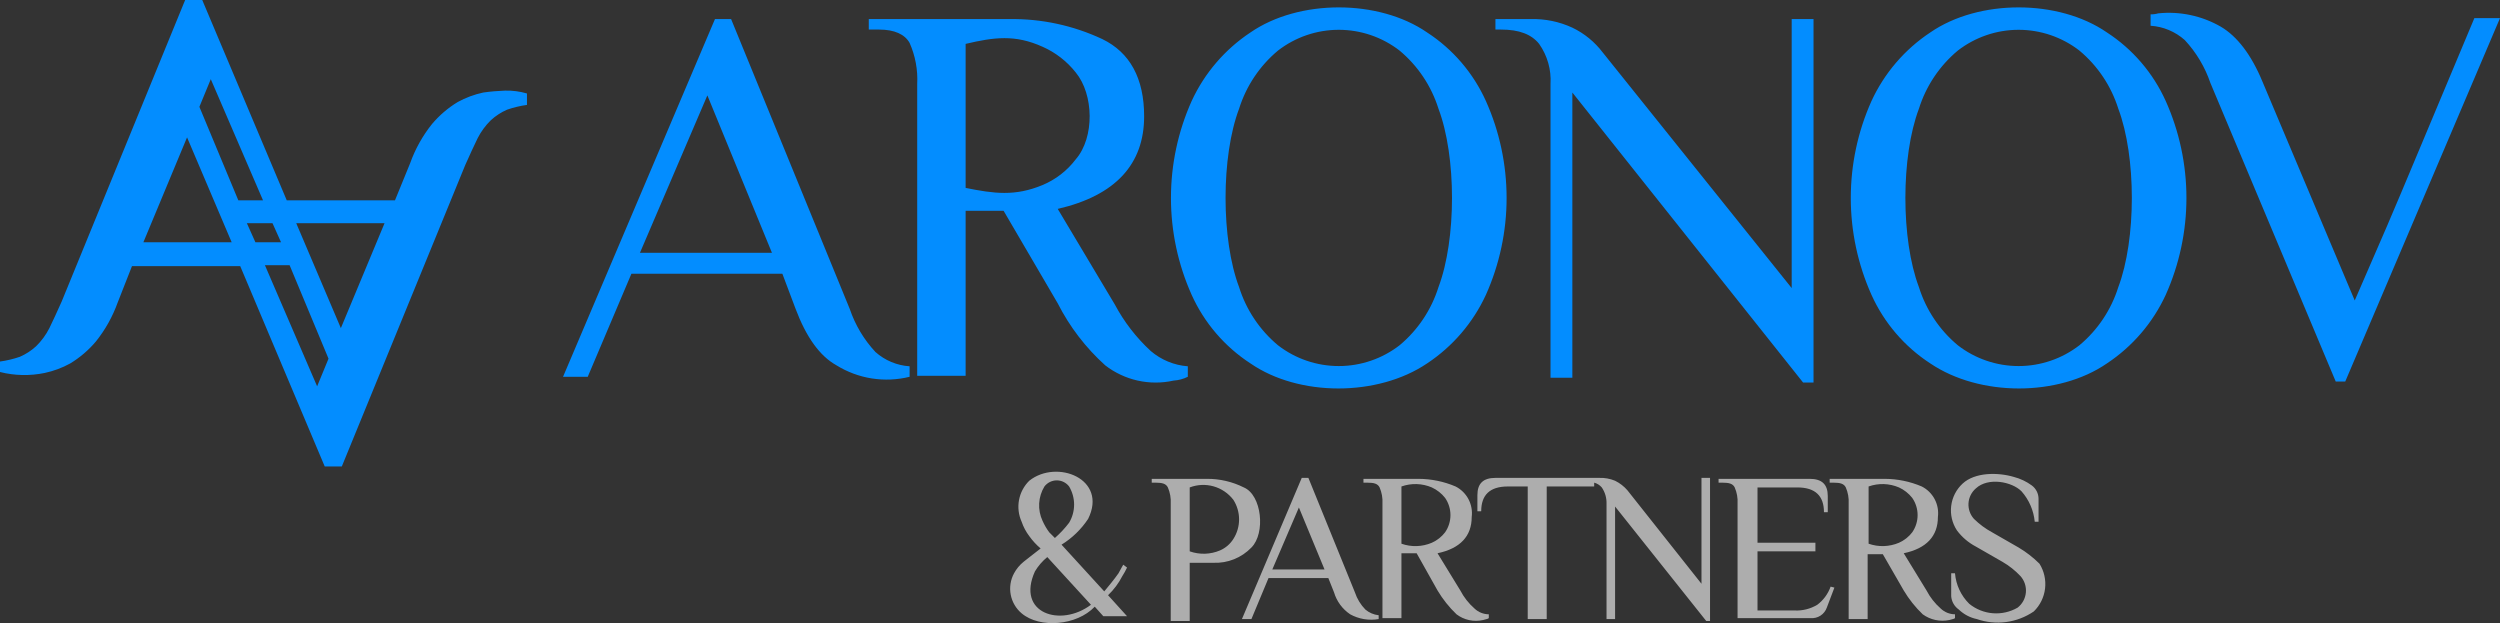 <svg width="341" height="85" viewBox="0 0 341 85" fill="none" xmlns="http://www.w3.org/2000/svg">
<rect x="0" y="0" width="341" height="85" fill="#333333" stroke="none"/>
<g clip-path="url(#clip0_253_245)">
<path d="M68.899 12.36C67.903 12.393 66.908 12.48 65.921 12.62C64.698 12.88 63.52 13.319 62.424 13.922C61.105 14.723 59.924 15.733 58.927 16.914C57.647 18.514 56.64 20.317 55.948 22.249L53.876 27.323H39.112L27.586 0H25.255L8.418 41.114C7.771 42.545 7.253 43.717 6.735 44.757C6.269 45.676 5.657 46.511 4.921 47.23C4.271 47.825 3.527 48.308 2.72 48.661C1.837 48.968 0.926 49.186 0 49.311L0 50.742C1.993 51.246 4.074 51.29 6.087 50.873C7.31 50.613 8.488 50.175 9.584 49.571C10.903 48.77 12.084 47.76 13.081 46.579C14.361 44.979 15.367 43.176 16.059 41.245L18.002 36.3H32.766L44.292 63.623H46.624L63.46 22.509C64.108 21.078 64.626 19.907 65.144 18.866C65.609 17.947 66.221 17.112 66.957 16.394C67.607 15.799 68.351 15.315 69.158 14.963C70.041 14.655 70.952 14.437 71.878 14.312V12.751C70.911 12.467 69.906 12.335 68.899 12.36ZM28.751 10.799L35.874 27.323H32.507L27.197 14.572L28.751 10.799ZM38.335 33.048H34.838L33.673 30.445H37.169L38.335 33.048ZM19.556 33.048L25.514 18.736L31.601 33.048H19.556ZM43.256 52.694L36.133 36.17H39.501L44.81 48.921L43.256 52.694ZM46.494 44.757L40.407 30.445H52.452L46.494 44.757ZM114.098 49.832C111.767 48.531 109.954 45.928 108.529 42.155L106.716 37.341H86.124L80.167 51.393H76.799L97.521 2.602H99.723L115.912 42.155C116.652 44.333 117.844 46.329 119.408 48.01C120.703 49.164 122.344 49.851 124.071 49.962V51.393C122.389 51.811 120.64 51.889 118.928 51.621C117.216 51.353 115.574 50.744 114.098 49.832ZM87.29 34.479H105.292L96.485 13.011L87.29 34.479ZM150.75 49.832C148.092 47.436 145.897 44.569 144.274 41.375L136.892 28.754H131.712V51.263H125.107V11.45C125.206 9.529 124.85 7.612 124.071 5.855C123.423 4.684 121.998 4.033 119.926 4.033H118.502V2.602H137.669C142.051 2.536 146.391 3.471 150.361 5.334C154.117 7.156 156.06 10.669 156.06 15.873C156.06 22.379 152.174 26.672 144.274 28.494L152.045 41.505C153.315 43.894 154.979 46.05 156.966 47.88C158.388 49.093 160.157 49.822 162.017 49.962V51.393C161.41 51.694 160.75 51.871 160.074 51.913C158.463 52.272 156.793 52.271 155.182 51.912C153.571 51.552 152.058 50.842 150.75 49.832ZM142.202 25.241C143.995 24.493 145.559 23.281 146.735 21.728C149.325 18.736 149.196 12.881 146.735 9.888C145.531 8.364 143.975 7.158 142.202 6.375C138.446 4.684 135.597 5.074 131.712 5.985V25.631C135.597 26.412 138.446 26.802 142.202 25.241ZM170.565 49.571C167.049 47.288 164.261 44.036 162.535 40.204C160.678 36.051 159.718 31.55 159.718 26.998C159.718 22.445 160.678 17.944 162.535 13.791C164.292 9.979 167.073 6.735 170.565 4.424C177.17 -0.13 188.049 -0.13 194.654 4.424C198.17 6.707 200.957 9.959 202.683 13.791C204.54 17.944 205.5 22.445 205.5 26.998C205.5 31.55 204.54 36.051 202.683 40.204C200.927 44.016 198.146 47.26 194.654 49.571C187.919 54.125 177.17 54.125 170.565 49.571ZM190.898 47.099C193.391 45.022 195.235 42.266 196.208 39.163C198.668 32.657 198.668 21.338 196.208 14.832C195.235 11.729 193.391 8.973 190.898 6.896C188.521 5.06 185.607 4.065 182.609 4.065C179.611 4.065 176.697 5.06 174.321 6.896C171.828 8.973 169.984 11.729 169.011 14.832C166.55 21.338 166.55 32.657 169.011 39.163C169.984 42.266 171.828 45.022 174.321 47.099C176.697 48.935 179.611 49.93 182.609 49.93C185.607 49.93 188.521 48.935 190.898 47.099ZM214.469 12.62V51.523H211.49V11.45C211.609 9.503 211.06 7.575 209.936 5.985C208.9 4.684 207.216 4.033 204.755 4.033H203.978V2.602H208.77C210.734 2.547 212.684 2.948 214.469 3.773C216.098 4.554 217.519 5.714 218.613 7.156L244.386 39.293V2.602H247.364V52.174H245.94L214.469 12.62ZM263.294 49.571C259.778 47.288 256.99 44.036 255.264 40.204C253.407 36.051 252.447 31.55 252.447 26.998C252.447 22.445 253.407 17.944 255.264 13.791C257.021 9.979 259.802 6.735 263.294 4.424C269.899 -0.13 280.778 -0.13 287.383 4.424C290.899 6.707 293.686 9.959 295.412 13.791C297.269 17.944 298.229 22.445 298.229 26.998C298.229 31.55 297.269 36.051 295.412 40.204C293.656 44.016 290.875 47.26 287.383 49.571C280.778 54.125 270.029 54.125 263.294 49.571ZM283.627 47.099C286.12 45.022 287.964 42.266 288.937 39.163C291.398 32.657 291.398 21.338 288.937 14.832C287.964 11.729 286.12 8.973 283.627 6.896C281.25 5.06 278.336 4.065 275.338 4.065C272.34 4.065 269.426 5.06 267.05 6.896C264.557 8.973 262.713 11.729 261.74 14.832C259.279 21.338 259.279 32.657 261.74 39.163C262.713 42.266 264.557 45.022 267.05 47.099C269.426 48.935 272.34 49.93 275.338 49.93C278.336 49.93 281.25 48.935 283.627 47.099ZM301.499 11.319C300.759 9.141 299.567 7.146 298.003 5.465C296.708 4.311 295.067 3.624 293.34 3.513V1.952C293.69 1.965 294.04 1.921 294.376 1.822C297.345 1.514 300.335 2.151 302.924 3.643C305.126 4.944 307.068 7.416 308.622 11.189L321.185 40.984L325.588 30.836C327.66 26.022 331.546 16.654 337.503 2.472H341L319.89 52.044H318.595L301.499 11.319Z" fill="#038DFF"/>
<path d="M278.188 76.894C277.333 76.041 276.376 75.298 275.338 74.682L271.712 72.601C270.811 72.112 269.983 71.499 269.251 70.779C268.99 70.492 268.789 70.154 268.661 69.787C268.532 69.42 268.478 69.031 268.502 68.642C268.526 68.254 268.628 67.874 268.801 67.526C268.975 67.178 269.216 66.868 269.51 66.616C271.194 65.054 274.432 65.705 275.727 67.006C276.756 68.165 277.391 69.623 277.54 71.169H278.058V68.047C278.058 67.693 277.976 67.345 277.819 67.029C277.661 66.712 277.433 66.437 277.152 66.225C276.413 65.682 275.578 65.284 274.691 65.054C272.489 64.404 269.381 64.404 267.697 65.965C266.836 66.762 266.284 67.841 266.142 69.009C266 70.177 266.276 71.358 266.92 72.34C267.607 73.264 268.492 74.02 269.51 74.552L273.137 76.634C274.047 77.161 274.876 77.818 275.597 78.586C275.865 78.888 276.068 79.241 276.194 79.625C276.32 80.009 276.366 80.415 276.33 80.817C276.293 81.219 276.175 81.61 275.982 81.965C275.789 82.32 275.526 82.631 275.209 82.879C274.184 83.473 273.005 83.741 271.826 83.648C270.647 83.555 269.524 83.106 268.604 82.359C267.48 81.25 266.791 79.772 266.661 78.195H266.143V81.318C266.17 81.68 266.276 82.031 266.456 82.347C266.635 82.662 266.882 82.933 267.179 83.139C267.861 83.798 268.714 84.249 269.64 84.441C270.926 84.887 272.299 85.025 273.648 84.844C274.997 84.663 276.285 84.169 277.411 83.4C278.263 82.569 278.805 81.469 278.946 80.285C279.087 79.101 278.82 77.904 278.188 76.894ZM184.811 80.797L178.465 65.184H177.558L169.399 84.441H170.694L173.025 78.846H181.185L181.962 80.797C182.327 82.022 183.106 83.08 184.163 83.79C185.347 84.444 186.718 84.674 188.049 84.441V83.92C187.38 83.848 186.748 83.576 186.235 83.139C185.588 82.479 185.101 81.677 184.811 80.797ZM173.543 77.675L177.17 69.218L180.667 77.675H173.543ZM170.694 74.682C172.637 72.731 172.119 67.526 169.658 66.486C168.09 65.702 166.359 65.3 164.607 65.315H157.096V65.835H157.614C158.52 65.835 159.038 65.965 159.297 66.486C159.599 67.182 159.732 67.94 159.686 68.697V84.701H162.276V76.764H165.514C166.475 76.803 167.433 76.638 168.325 76.279C169.218 75.921 170.025 75.376 170.694 74.682ZM168.234 73.511C167.799 74.203 167.167 74.747 166.42 75.073C165.104 75.636 163.625 75.683 162.276 75.203V66.486C163.318 66.086 164.461 66.034 165.534 66.339C166.607 66.644 167.554 67.288 168.234 68.177C168.741 68.973 169.011 69.899 169.011 70.844C169.011 71.79 168.741 72.715 168.234 73.511ZM153.728 77.415L153.21 77.024C153.081 77.285 152.822 77.675 152.563 78.195C151.915 79.106 151.268 79.887 150.62 80.667L144.792 74.292C146.24 73.399 147.477 72.2 148.419 70.779C151.138 65.315 144.145 62.582 140.389 65.575C139.665 66.288 139.178 67.207 138.992 68.208C138.807 69.209 138.933 70.243 139.353 71.169C139.591 71.872 139.941 72.531 140.389 73.121C140.835 73.748 141.357 74.316 141.943 74.812C140.907 75.593 140.13 76.244 139.612 76.634C139.082 77.064 138.642 77.594 138.317 78.195C137.834 79.086 137.673 80.117 137.862 81.114C138.051 82.11 138.578 83.01 139.353 83.66C141.814 85.742 146.864 85.351 149.325 82.749L150.491 84.05H153.728L151.138 81.188C151.926 80.436 152.583 79.556 153.081 78.586C153.324 78.211 153.54 77.82 153.728 77.415ZM142.461 66.355C142.659 66.096 142.914 65.886 143.206 65.742C143.498 65.598 143.819 65.522 144.145 65.522C144.47 65.522 144.791 65.598 145.083 65.742C145.375 65.886 145.63 66.096 145.828 66.355C146.273 67.103 146.508 67.957 146.508 68.828C146.508 69.698 146.273 70.552 145.828 71.3C145.251 72.057 144.601 72.754 143.886 73.381L143.109 72.601C142.751 72.115 142.447 71.591 142.202 71.039C141.855 70.298 141.696 69.482 141.742 68.665C141.787 67.847 142.034 67.053 142.461 66.355ZM141.166 77.935C141.611 77.192 142.181 76.532 142.85 75.984L148.807 82.489C144.663 85.612 138.576 83.66 141.166 77.935ZM232.082 79.626L221.98 66.876C221.512 66.333 220.939 65.891 220.297 65.575C219.6 65.285 218.848 65.152 218.095 65.184H203.978C202.295 65.184 201.518 65.965 201.518 67.526V69.738H202.036C202.036 67.526 203.201 66.355 205.662 66.355H208.382V84.441H210.972V66.355H217.447V65.835C217.851 65.941 218.212 66.168 218.483 66.486C218.927 67.135 219.154 67.91 219.131 68.697V84.441H220.297V69.088L232.73 84.701H233.248V65.184H232.082V79.626Z" fill="white" fill-opacity="0.6"/>
<path d="M262.776 80.537L259.668 75.463C262.776 74.812 264.33 73.121 264.33 70.519C264.436 69.681 264.282 68.832 263.887 68.086C263.493 67.34 262.879 66.736 262.128 66.355C260.531 65.674 258.813 65.32 257.077 65.315H249.566V65.835H250.084C250.991 65.835 251.509 65.965 251.768 66.486C252.069 67.182 252.202 67.94 252.156 68.697V84.441H254.746V75.593H256.818L259.668 80.537C260.381 81.734 261.253 82.828 262.258 83.79C262.775 84.166 263.365 84.43 263.989 84.564C264.614 84.698 265.259 84.701 265.884 84.571C266.273 84.441 266.532 84.441 266.661 84.31V83.79C265.939 83.787 265.244 83.508 264.719 83.009C263.924 82.314 263.265 81.476 262.776 80.537ZM254.876 74.162V66.355C256.225 65.876 257.704 65.922 259.02 66.486C259.729 66.812 260.35 67.302 260.833 67.917C261.308 68.605 261.562 69.422 261.562 70.259C261.562 71.096 261.308 71.913 260.833 72.601C260.358 73.223 259.734 73.715 259.02 74.032C257.703 74.591 256.225 74.638 254.876 74.162ZM247.882 82.489C246.946 83.052 245.864 83.323 244.774 83.27H239.723V75.203H247.623V74.032H239.723V66.486H245.163C247.623 66.486 248.789 67.656 248.789 69.868H249.307V67.656C249.307 66.095 248.53 65.315 246.846 65.315H234.413V65.835H234.931C235.838 65.835 236.356 65.965 236.615 66.486C236.917 67.182 237.05 67.94 237.003 68.697V84.31H246.976C247.448 84.349 247.921 84.23 248.319 83.971C248.717 83.712 249.019 83.328 249.177 82.879L250.213 80.147L249.695 80.017C249.345 81.001 248.714 81.861 247.882 82.489ZM199.186 80.537L196.078 75.463C199.186 74.812 200.741 73.121 200.741 70.519C200.847 69.681 200.692 68.832 200.298 68.086C199.904 67.34 199.289 66.736 198.539 66.355C196.941 65.674 195.224 65.32 193.488 65.315H185.976V65.835H186.494C187.401 65.835 187.919 65.965 188.178 66.486C188.48 67.182 188.613 67.94 188.567 68.697V84.31H191.157V75.463H193.229L196.078 80.537C196.792 81.734 197.663 82.828 198.668 83.79C199.18 84.178 199.769 84.449 200.395 84.584C201.022 84.719 201.67 84.714 202.295 84.571C202.683 84.441 202.942 84.441 203.072 84.31V83.79C202.349 83.787 201.655 83.508 201.129 83.009C200.334 82.314 199.675 81.476 199.186 80.537ZM195.301 74.032C193.984 74.594 192.506 74.64 191.157 74.162V66.355C192.506 65.876 193.985 65.922 195.301 66.486C196.01 66.812 196.631 67.302 197.114 67.917C197.589 68.605 197.843 69.422 197.843 70.259C197.843 71.096 197.589 71.913 197.114 72.601C196.639 73.223 196.015 73.715 195.301 74.032Z" fill="white" fill-opacity="0.6"/>
</g>
<defs>
<clipPath id="clip0_253_245">
<rect width="341" height="85" fill="white"/>
</clipPath>
</defs>
</svg>
